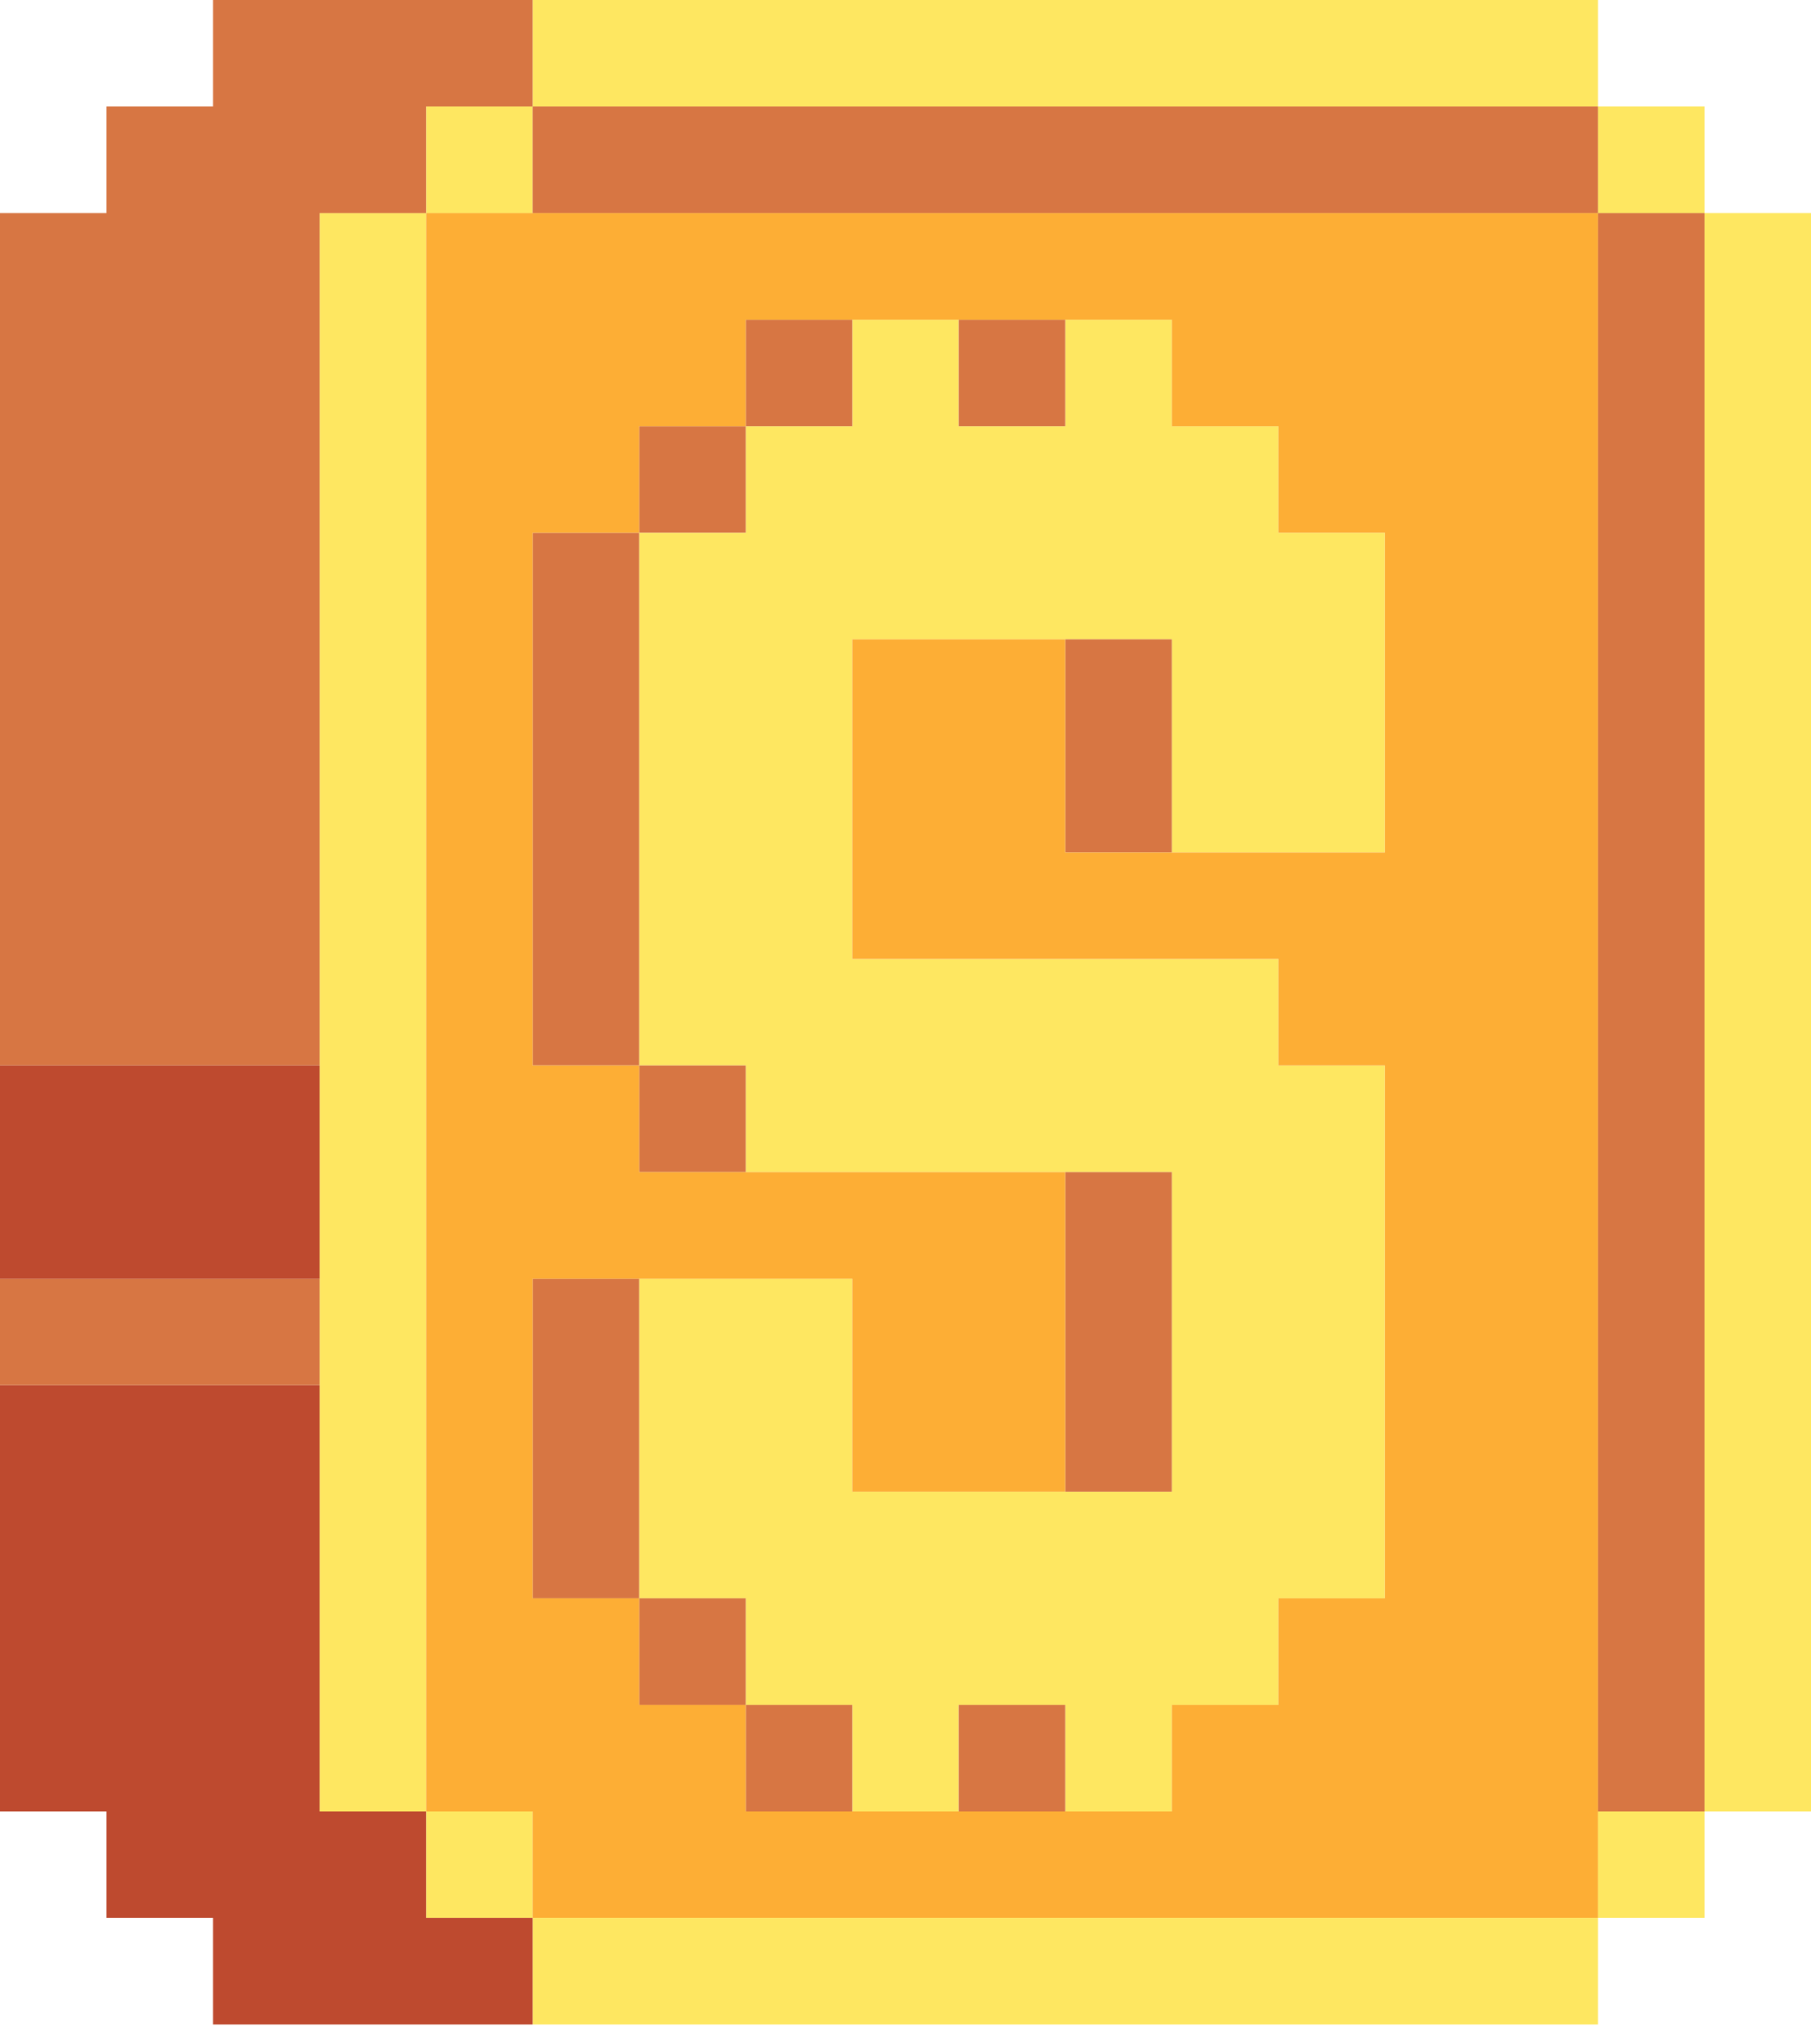 <svg width="39" height="44" viewBox="0 0 39 44" fill="none" xmlns="http://www.w3.org/2000/svg">
<g clip-path="url(#clip0_483_1601)">
<path d="M34.412 41.294H11.471V43.588H34.412V41.294Z" fill="#FEE761"/>
<path d="M36.706 39H34.412V41.294H36.706V39Z" fill="#FEE761"/>
<path d="M11.471 39H9.177V41.294H11.471V39Z" fill="#FEE761"/>
<path d="M9.176 4.588H6.882V39H9.176V4.588Z" fill="#FEE761"/>
<path d="M27.529 9.176H25.235V6.882H22.941V9.176H20.647V6.882H18.353V9.176H16.059V11.471H13.765V22.941H16.059V25.235H25.235V32.118H18.353V27.529H13.765V34.412H16.059V36.706H18.353V39H20.647V36.706H22.941V39H25.235V36.706H27.529V34.412H29.823V22.941H27.529V20.647H18.353V13.765H25.235V18.353H29.823V11.471H27.529V9.176Z" fill="#FEE761"/>
<path d="M39 4.588H36.706V39H39V4.588Z" fill="#FEE761"/>
<path d="M36.706 2.294H34.412V4.588H36.706V2.294Z" fill="#FEE761"/>
<path d="M11.471 2.294H9.177V4.588H11.471V2.294Z" fill="#FEE761"/>
<path d="M34.412 0H11.471V2.294H34.412V0Z" fill="#FEE761"/>
<path d="M22.941 36.706H20.647V39H22.941V36.706Z" fill="#D77643"/>
<path d="M18.353 36.706H16.059V39H18.353V36.706Z" fill="#D77643"/>
<path d="M16.059 34.412H13.765V36.706H16.059V34.412Z" fill="#D77643"/>
<path d="M13.765 27.529H11.471V34.412H13.765V27.529Z" fill="#D77643"/>
<path d="M6.882 27.529H0V29.823H6.882V27.529Z" fill="#D77643"/>
<path d="M25.235 25.235H22.941V32.118H25.235V25.235Z" fill="#D77643"/>
<path d="M16.059 22.941H13.765V25.235H16.059V22.941Z" fill="#D77643"/>
<path d="M25.235 13.765H22.941V18.353H25.235V13.765Z" fill="#D77643"/>
<path d="M13.765 11.471H11.471V22.941H13.765V11.471Z" fill="#D77643"/>
<path d="M16.059 9.176H13.765V11.47H16.059V9.176Z" fill="#D77643"/>
<path d="M22.941 6.882H20.647V9.176H22.941V6.882Z" fill="#D77643"/>
<path d="M18.353 6.882H16.059V9.176H18.353V6.882Z" fill="#D77643"/>
<path d="M36.706 4.588H34.412V39H36.706V4.588Z" fill="#D77643"/>
<path d="M34.412 2.294H11.471V4.588H34.412V2.294Z" fill="#D77643"/>
<path d="M4.588 0V2.294H2.294V4.588H0V22.941H6.882V4.588H9.176V2.294H11.471V0H4.588Z" fill="#D77643"/>
<path d="M9.176 39H6.882V29.824H0V39H2.294V41.294H4.588V43.588H11.471V41.294H9.176V39Z" fill="#BE4A2F"/>
<path d="M6.882 22.941H0V27.53H6.882V22.941Z" fill="#BE4A2F"/>
<path d="M9.177 39H11.471V41.294H34.412V4.588H9.177V39ZM11.471 27.53H18.353V32.118H22.941V25.235H13.765V22.941H11.471V11.471H13.765V9.177H16.059V6.883H25.235V9.177H27.529V11.471H29.824V18.353H22.941V13.765H18.353V20.647H27.529V22.941H29.824V34.412H27.529V36.706H25.235V39H16.059V36.706H13.765V34.412H11.471V27.53Z" fill="#FDAE35"/>
</g>
<defs>
<clipPath id="clip0_483_1601">
<rect width="39" height="43.588" fill="white"/>
</clipPath>
</defs>
</svg>
